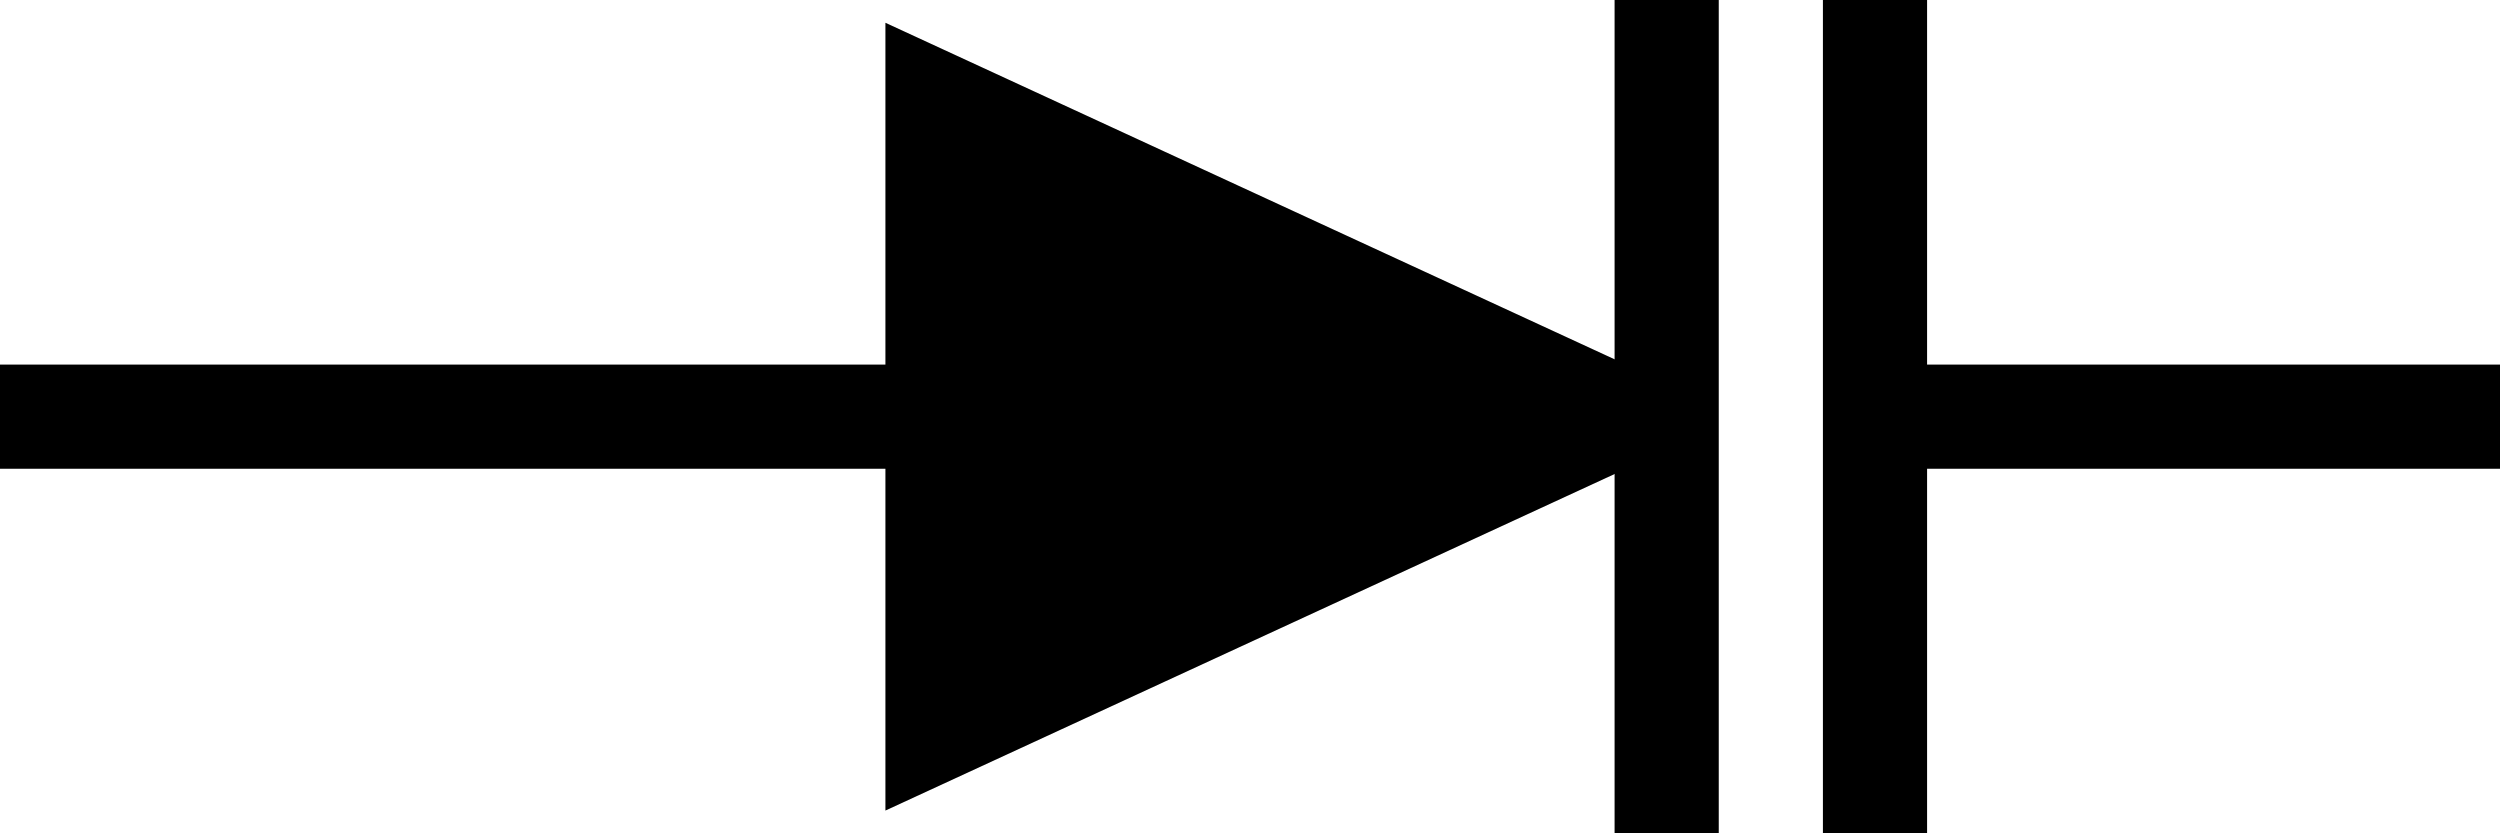 <?xml version="1.0" encoding="utf-8"?>
<!-- Generator: Adobe Illustrator 16.0.0, SVG Export Plug-In . SVG Version: 6.00 Build 0)  -->
<!DOCTYPE svg PUBLIC "-//W3C//DTD SVG 1.1//EN" "http://www.w3.org/Graphics/SVG/1.1/DTD/svg11.dtd">
<svg version="1.1" id="Layer_1" xmlns:sketch="http://www.bohemiancoding.com/sketch/ns"
	 xmlns="http://www.w3.org/2000/svg" xmlns:xlink="http://www.w3.org/1999/xlink" x="0px" y="0px" width="48px" height="16px"
	 viewBox="0 0 48 16" enable-background="new 0 0 48 16" xml:space="preserve">
<g id="Shape_77_" transform="translate(80, 1040)" sketch:type="MSShapeGroup">
	<path stroke="#000000" stroke-width="2" d="M-80-1032h32"/>
	<path stroke="#000000" stroke-width="2" d="M-44-1032h12"/>
	<path stroke="#000000" stroke-width="2" d="M-49-1032l-13-6v12L-49-1032"/>
	<path stroke="#000000" stroke-width="2" d="M-48-1040v16"/>
	<path stroke="#000000" stroke-width="2" d="M-44-1040v16"/>
</g>
</svg>
